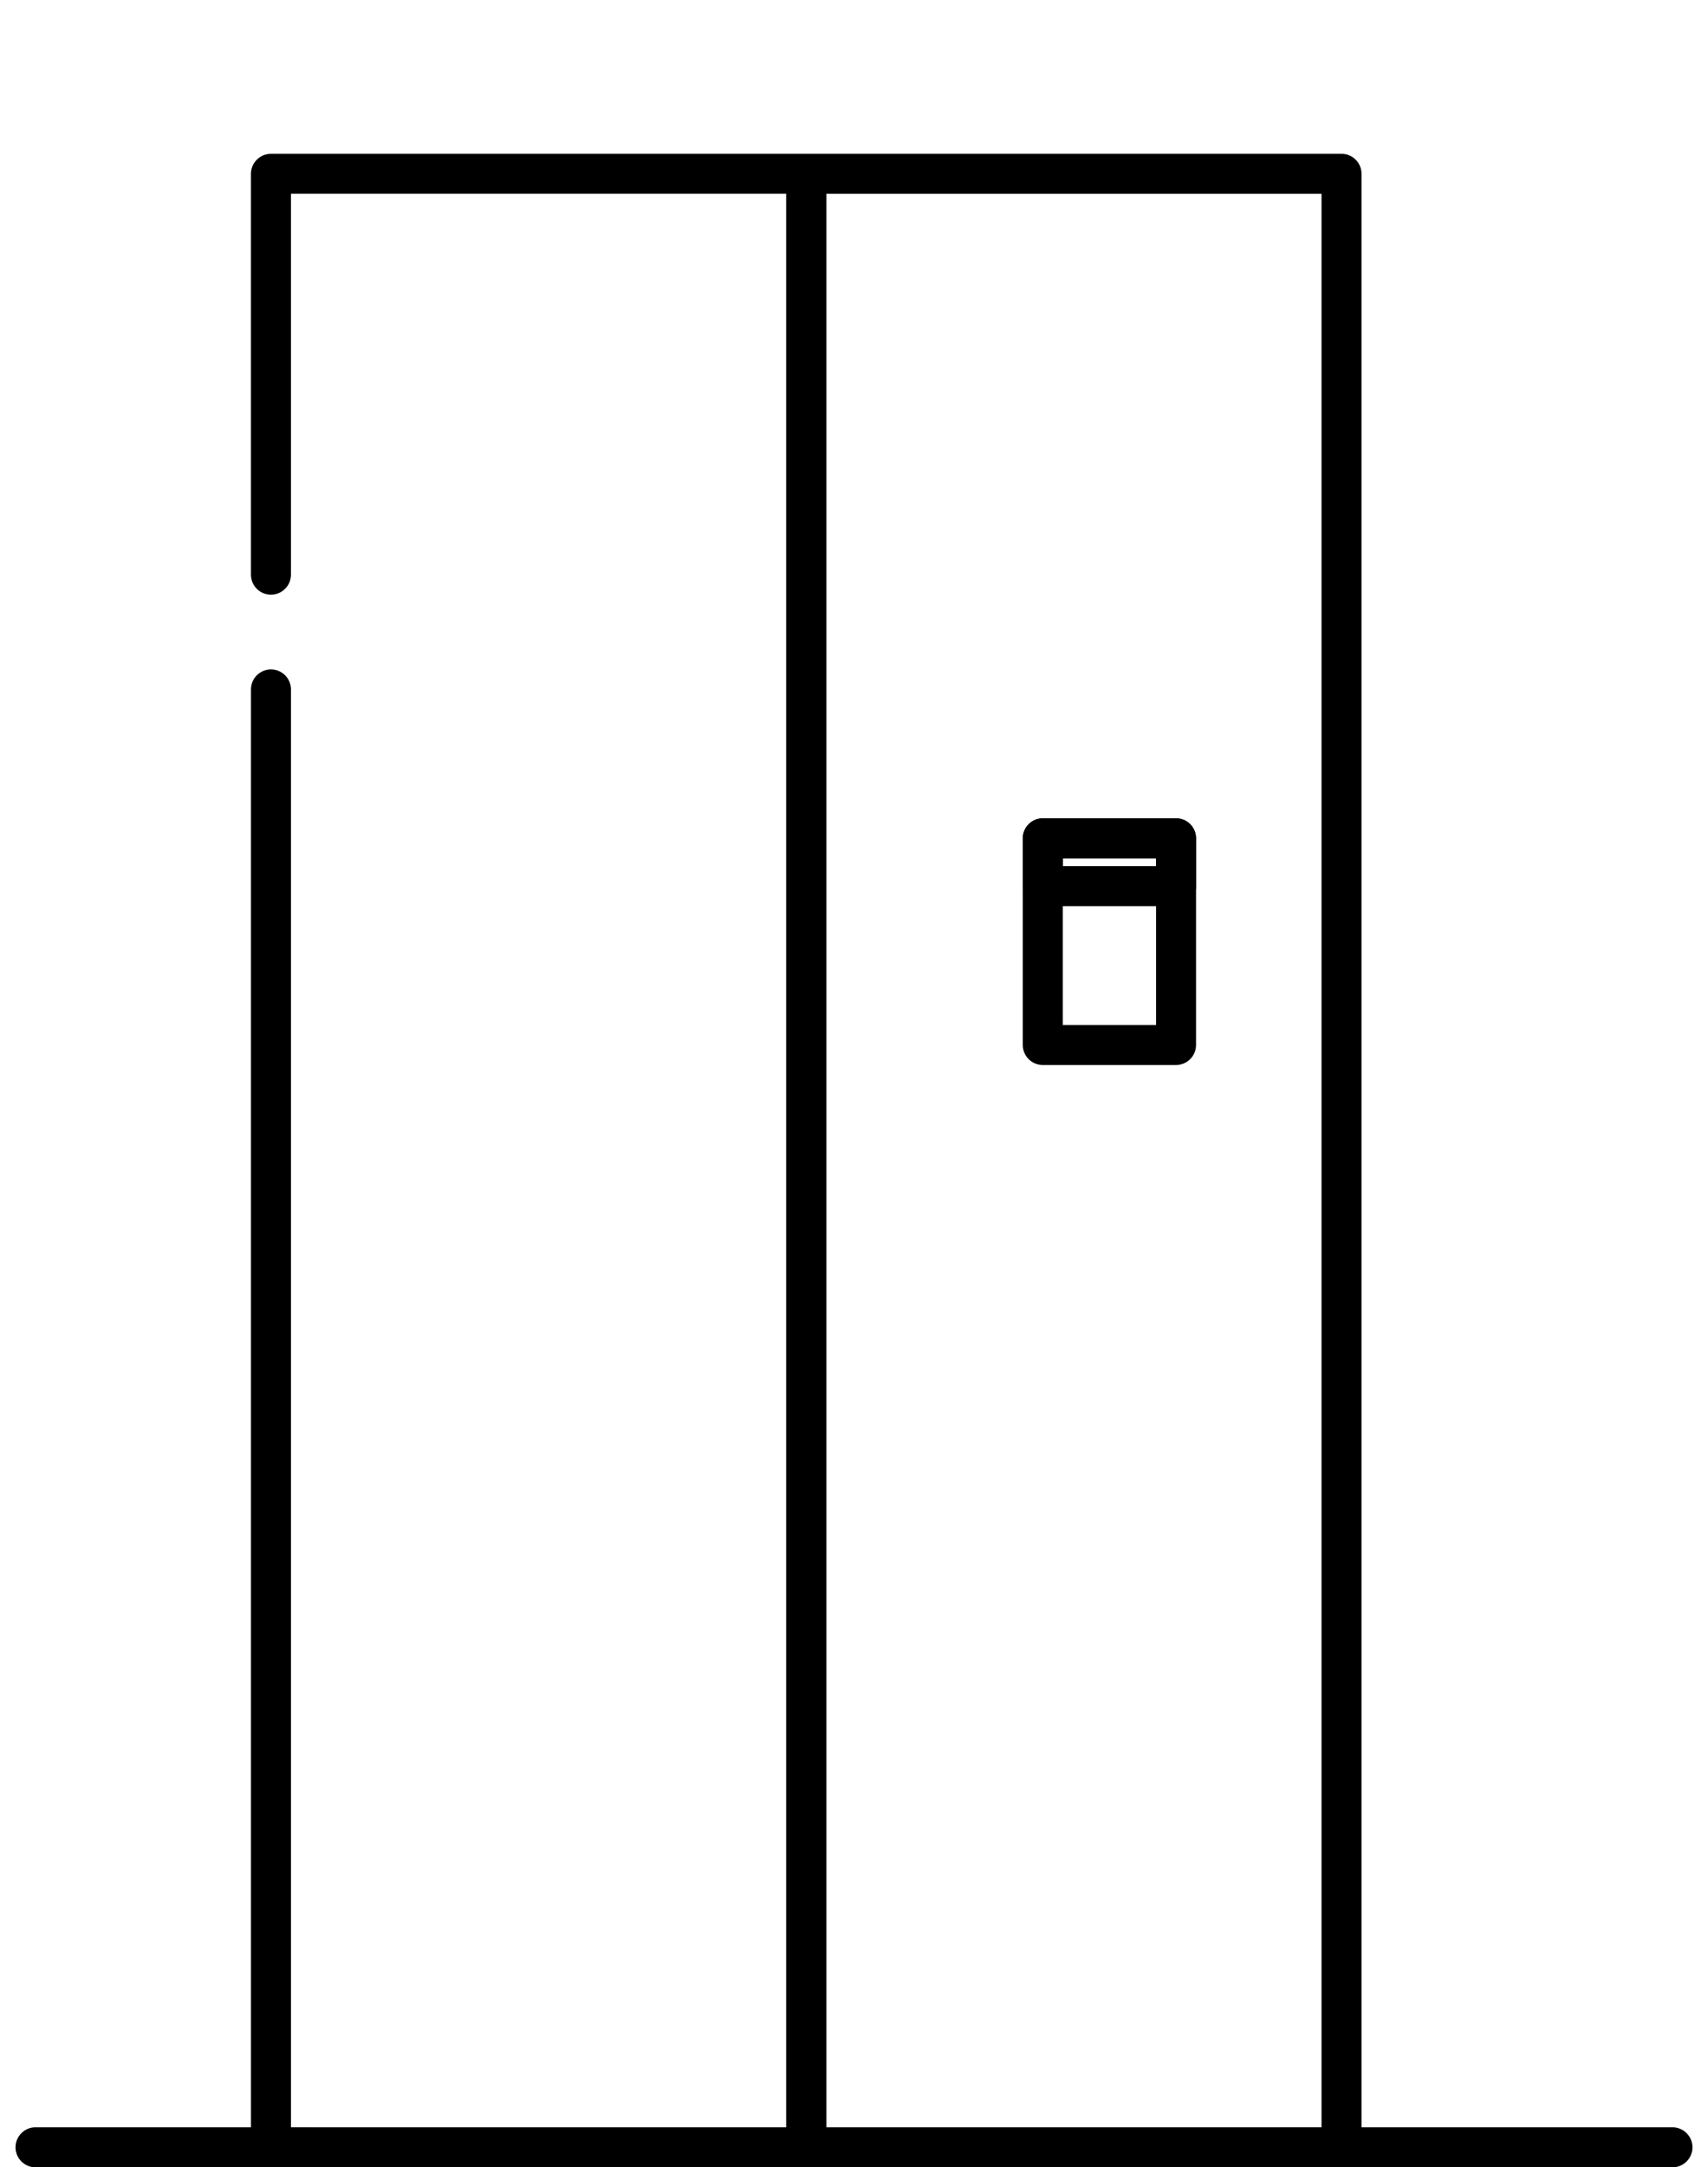 <svg xmlns="http://www.w3.org/2000/svg" xmlns:xlink="http://www.w3.org/1999/xlink" id="Capa_1" x="0px" y="0px" width="110px" height="139.5px" viewBox="0 -29.5 110 139.5" xml:space="preserve"><g>	<g>		<path fill="#004694" d="M179.541-563.948h-35.637c-0.734,0-1.33-0.596-1.33-1.331v-97c0-0.734,0.596-1.332,1.33-1.332    c0.736,0,1.332,0.597,1.332,1.332v95.669h32.975v-128.647h-32.975v25.341c0,0.736-0.596,1.331-1.332,1.331    c-0.734,0-1.33-0.595-1.33-1.331v-26.672c0-0.734,0.596-1.33,1.33-1.33h35.637c0.734,0,1.332,0.596,1.332,1.33v131.31    C180.873-564.544,180.275-563.948,179.541-563.948z"></path>	</g>	<g>		<path fill="#004694" d="M215.178-563.948h-35.637c-0.734,0-1.33-0.596-1.33-1.331v-131.31c0-0.734,0.596-1.33,1.33-1.33h35.637    c0.734,0,1.332,0.596,1.332,1.33v131.31C216.51-564.544,215.912-563.948,215.178-563.948z M180.873-566.61h32.975v-128.647    h-32.975V-566.61L180.873-566.61z"></path>	</g>	<g>		<path fill="#004694" d="M204.162-637.292h-8.873c-0.734,0-1.33-0.596-1.33-1.331v-13.751c0-0.735,0.596-1.331,1.33-1.331h8.873    c0.734,0,1.33,0.596,1.33,1.331v13.751C205.492-637.888,204.896-637.292,204.162-637.292z M196.621-639.953h6.211v-11.091h-6.211    V-639.953z"></path>	</g>	<g>		<path fill="#004694" d="M204.162-647.864h-8.873c-0.734,0-1.33-0.596-1.33-1.331v-3.179c0-0.735,0.596-1.331,1.33-1.331h8.873    c0.734,0,1.33,0.596,1.33,1.331v3.179C205.492-648.46,204.896-647.864,204.162-647.864z M196.621-650.525h6.211v-0.519h-6.211    V-650.525z"></path>	</g>	<g>		<path fill="#004694" d="M146.43-563.948H128.23c-0.734,0-1.332-0.596-1.332-1.331c0-0.733,0.598-1.331,1.332-1.331h18.199    c0.734,0,1.332,0.597,1.332,1.331C147.762-564.544,147.165-563.948,146.43-563.948z"></path>	</g>	<g>		<path fill="#004694" d="M237.211-563.948h-26.174c-0.732,0-1.33-0.596-1.33-1.331c0-0.733,0.598-1.331,1.33-1.331h26.174    c0.734,0,1.332,0.597,1.332,1.331C238.543-564.544,237.945-563.948,237.211-563.948z"></path>	</g></g><g>	<g>		<path fill="#C02A26" d="M-210.593-563.948h-15.822c-0.735,0-1.331-0.596-1.331-1.331c0-0.733,0.595-1.331,1.331-1.331h14.491    v-83.843c0-0.734,0.596-1.331,1.331-1.331h37.929c0.735,0,1.331,0.597,1.331,1.331c0,0.735-0.596,1.331-1.331,1.331h-36.598    v83.843C-209.262-564.544-209.857-563.948-210.593-563.948z"></path>	</g>	<g>		<path fill="#C02A26" d="M-125.42-569.386c-0.734,0-1.33-0.596-1.33-1.331v-78.405h-39.777c-0.736,0-1.331-0.596-1.331-1.331    c0-0.734,0.595-1.331,1.331-1.331h41.107c0.736,0,1.332,0.597,1.332,1.331v79.736    C-124.088-569.981-124.684-569.386-125.42-569.386z"></path>	</g>	<g>		<path fill="#C02A26" d="M-111.659-563.948h-92.945c-0.735,0-1.33-0.596-1.33-1.331c0-0.733,0.595-1.331,1.33-1.331h92.945    c0.736,0,1.331,0.597,1.331,1.331C-110.328-564.544-110.923-563.948-111.659-563.948z"></path>	</g>	<g>		<path fill="#C02A26" d="M-131.333-573.116h-73.271c-0.735,0-1.33-0.595-1.33-1.33v-51.459c0-0.735,0.595-1.33,1.33-1.33h73.271    c0.735,0,1.331,0.595,1.331,1.33v51.459C-130.002-573.711-130.599-573.116-131.333-573.116z M-203.274-575.777h70.61v-48.797    h-70.61V-575.777z"></path>	</g>	<g>		<path fill="#C02A26" d="M-197.285-631.821c-2.812,0-5.101-2.288-5.101-5.102c0-2.813,2.29-5.102,5.101-5.102    c2.814,0,5.102,2.289,5.102,5.102C-192.183-634.109-194.471-631.821-197.285-631.821z M-197.285-639.362    c-1.345,0-2.438,1.095-2.438,2.439c0,1.348,1.094,2.44,2.438,2.44c1.346,0,2.44-1.093,2.44-2.44    C-194.845-638.268-195.939-639.362-197.285-639.362z"></path>	</g>	<g>		<path fill="#C02A26" d="M-168.19-631.821c-2.813,0-5.101-2.288-5.101-5.102c0-2.813,2.287-5.102,5.101-5.102    c2.813,0,5.102,2.289,5.102,5.102C-163.089-634.109-165.377-631.821-168.19-631.821z M-168.19-639.362    c-1.346,0-2.44,1.095-2.44,2.439c0,1.348,1.095,2.44,2.44,2.44c1.346,0,2.44-1.093,2.44-2.44    C-165.75-638.268-166.844-639.362-168.19-639.362z"></path>	</g>	<g>		<path fill="#C02A26" d="M-140.059-631.821c-2.813,0-5.102-2.288-5.102-5.102c0-2.813,2.29-5.102,5.102-5.102    c2.813,0,5.103,2.289,5.103,5.102C-134.956-634.109-137.246-631.821-140.059-631.821z M-140.059-639.362    c-1.345,0-2.439,1.095-2.439,2.439c0,1.348,1.095,2.44,2.439,2.44c1.346,0,2.44-1.093,2.44-2.44    C-137.619-638.268-138.713-639.362-140.059-639.362z"></path>	</g></g><g>	<g>		<path fill="#E6B735" d="M-248.942-563.948c-0.734,0-1.331-0.596-1.331-1.331v-83.843h-61.957c-0.735,0-1.331-0.596-1.331-1.331    c0-0.734,0.596-1.331,1.331-1.331h63.287c0.736,0,1.331,0.597,1.331,1.331v85.174    C-247.611-564.544-248.207-563.948-248.942-563.948z"></path>	</g>	<g>		<path fill="#E6B735" d="M-334.115-563.948h-12.245c-0.735,0-1.331-0.596-1.331-1.331c0-0.733,0.596-1.331,1.331-1.331h10.914    v-83.843c0-0.734,0.596-1.331,1.332-1.331h14.732c0.736,0,1.331,0.597,1.331,1.331c0,0.735-0.595,1.331-1.331,1.331h-13.402    v83.843C-332.785-564.544-333.38-563.948-334.115-563.948z"></path>	</g>	<g>		<path fill="#E6B735" d="M-274.079-563.948h-50.794c-0.734,0-1.33-0.596-1.33-1.331c0-0.733,0.596-1.331,1.33-1.331h50.794    c0.734,0,1.33,0.597,1.33,1.331C-272.749-564.544-273.345-563.948-274.079-563.948z"></path>	</g>	<g>		<path fill="#E6B735" d="M-233.969-563.948h-34.343c-0.735,0-1.331-0.596-1.331-1.331c0-0.733,0.596-1.331,1.331-1.331h34.343    c0.735,0,1.332,0.597,1.332,1.331C-232.638-564.544-233.234-563.948-233.969-563.948z"></path>	</g>	<g>		<path fill="#E6B735" d="M-311.486-610.231c-9.01,0-16.34-7.33-16.34-16.339c0-9.012,7.33-16.341,16.34-16.341    c9.011,0,16.34,7.329,16.34,16.341C-295.146-617.562-302.475-610.231-311.486-610.231z M-311.486-640.249    c-7.542,0-13.677,6.135-13.677,13.679c0,7.541,6.136,13.677,13.677,13.677c7.543,0,13.679-6.136,13.679-13.677    C-297.808-634.114-303.943-640.249-311.486-640.249z"></path>	</g>	<g>		<path fill="#E6B735" d="M-272.725-610.231c-9.01,0-16.34-7.33-16.34-16.339c0-9.012,7.33-16.341,16.34-16.341    c9.01,0,16.34,7.329,16.34,16.341C-256.385-617.562-263.715-610.231-272.725-610.231z M-272.725-640.249    c-7.542,0-13.678,6.135-13.678,13.679c0,7.541,6.136,13.677,13.678,13.677c7.543,0,13.679-6.136,13.679-13.677    C-259.046-634.114-265.182-640.249-272.725-640.249z"></path>	</g>	<g>		<path fill="#E6B735" d="M-311.486-574.004c-9.01,0-16.34-7.329-16.34-16.34c0-9.009,7.33-16.338,16.34-16.338    c9.011,0,16.34,7.329,16.34,16.338C-295.146-581.333-302.475-574.004-311.486-574.004z M-311.486-604.021    c-7.542,0-13.677,6.136-13.677,13.677c0,7.543,6.136,13.679,13.677,13.679c7.543,0,13.679-6.136,13.679-13.679    C-297.808-597.885-303.943-604.021-311.486-604.021z"></path>	</g>	<g>		<path fill="#E6B735" d="M-272.725-574.004c-9.01,0-16.34-7.329-16.34-16.34c0-9.009,7.33-16.338,16.34-16.338    c9.01,0,16.34,7.329,16.34,16.338C-256.385-581.333-263.715-574.004-272.725-574.004z M-272.725-604.021    c-7.542,0-13.678,6.136-13.678,13.677c0,7.543,6.136,13.679,13.678,13.679c7.543,0,13.679-6.136,13.679-13.679    C-259.046-597.885-265.182-604.021-272.725-604.021z"></path>	</g></g><g>	<g>		<path fill="#6A181B" d="M92.951-571.257c-0.846,0-1.68-0.331-2.412-0.959c-1.559-1.333-2.723-4.061-3.193-7.486    c-0.053-0.381,0.063-0.765,0.314-1.056c0.253-0.29,0.619-0.456,1.004-0.456h8.574c0.385,0,0.75,0.166,1.004,0.456    c0.253,0.291,0.367,0.675,0.314,1.057c-0.474,3.425-1.638,6.153-3.193,7.485C94.631-571.588,93.796-571.257,92.951-571.257z     M90.252-578.552c0.514,2.323,1.34,3.732,2.016,4.312c0.498,0.428,0.869,0.427,1.365,0.001c0.678-0.578,1.504-1.989,2.018-4.313    H90.252z"></path>	</g>	<g>		<path fill="#6A181B" d="M85.052-563.948H44.24c-0.735,0-1.331-0.596-1.331-1.331v-73.344c0-0.733,0.596-1.33,1.331-1.33h40.812    c0.735,0,1.331,0.597,1.331,1.33v18.632c0,0.735-0.596,1.33-1.331,1.33s-1.329-0.595-1.329-1.33v-17.301H45.57v70.682h38.153    v-49.758c0-0.733,0.594-1.33,1.329-1.33s1.331,0.597,1.331,1.33v51.089C86.383-564.544,85.787-563.948,85.052-563.948z"></path>	</g>	<g>		<path fill="#6A181B" d="M80.615-568.531H49.119c-0.734,0-1.331-0.597-1.331-1.331v-60.848c0-0.735,0.596-1.331,1.331-1.331h31.496    c0.734,0,1.33,0.596,1.33,1.331v60.848C81.945-569.128,81.35-568.531,80.615-568.531z M50.45-571.194h28.835v-58.186H50.45    V-571.194z"></path>	</g>	<g>		<path fill="#6A181B" d="M80.615-594.925H49.119c-0.734,0-1.331-0.596-1.331-1.331v-8.062c0-0.734,0.596-1.331,1.331-1.331h31.496    c0.734,0,1.33,0.597,1.33,1.331v8.062C81.945-595.521,81.35-594.925,80.615-594.925z M50.45-597.587h28.835v-5.399H50.45V-597.587    z"></path>	</g>	<g>		<path fill="#6A181B" d="M32.521-563.948H10.858c-0.735,0-1.331-0.596-1.331-1.331c0-0.733,0.596-1.331,1.331-1.331H32.52    c0.735,0,1.332,0.597,1.332,1.331C33.852-564.544,33.256-563.948,32.521-563.948z"></path>	</g>	<g>		<path fill="#6A181B" d="M44.24-563.948h-7.985c-0.734,0-1.331-0.596-1.331-1.331c0-0.733,0.596-1.331,1.331-1.331h7.985    c0.734,0,1.33,0.597,1.33,1.331C45.57-564.544,44.974-563.948,44.24-563.948z"></path>	</g>	<g>		<path fill="#6A181B" d="M99.543-563.948H85.052c-0.735,0-1.329-0.596-1.329-1.331c0-0.733,0.594-1.331,1.329-1.331h14.491    c0.734,0,1.33,0.597,1.33,1.331C100.873-564.544,100.277-563.948,99.543-563.948z"></path>	</g>	<g>		<path fill="#6A181B" d="M122.477-563.948h-18.201c-0.733,0-1.33-0.596-1.33-1.331c0-0.733,0.597-1.331,1.33-1.331h18.201    c0.732,0,1.33,0.597,1.33,1.331C123.807-564.544,123.209-563.948,122.477-563.948z"></path>	</g>	<g>		<path fill="#6A181B" d="M92.951-564.613c-0.735,0-1.331-0.597-1.331-1.331v-6.645c0-0.734,0.596-1.33,1.331-1.33    c0.734,0,1.331,0.596,1.331,1.33v6.645C94.282-565.21,93.686-564.613,92.951-564.613z"></path>	</g></g><g>	<g>		<path fill="#CA611F" d="M-10.143-563.948H-37.5c-0.734,0-1.33-0.596-1.33-1.331c0-0.733,0.596-1.331,1.33-1.331h26.026v-42.29    h-27.8c-0.736,0-1.331-0.597-1.331-1.331s0.595-1.331,1.331-1.331h29.131c0.734,0,1.33,0.597,1.33,1.331v44.952    C-8.813-564.544-9.409-563.948-10.143-563.948z"></path>	</g>	<g>		<path fill="#CA611F" d="M-95.889-563.948h-10.389c-0.736,0-1.332-0.596-1.332-1.331c0-0.733,0.595-1.331,1.332-1.331h9.059    v-43.621c0-0.734,0.596-1.331,1.33-1.331h52.067c0.735,0,1.332,0.597,1.332,1.331s-0.596,1.331-1.332,1.331h-50.736v43.621    C-94.558-564.544-95.153-563.948-95.889-563.948z"></path>	</g>	<g>		<path fill="#CA611F" d="M-41.714-563.948h-48.649c-0.736,0-1.332-0.596-1.332-1.331c0-0.733,0.595-1.331,1.332-1.331h48.649    c0.734,0,1.33,0.597,1.33,1.331C-40.384-564.544-40.98-563.948-41.714-563.948z"></path>	</g>	<g>		<path fill="#CA611F" d="M4.662-563.948h-14.805c-0.735,0-1.331-0.596-1.331-1.331c0-0.733,0.596-1.331,1.331-1.331H4.662    c0.735,0,1.331,0.597,1.331,1.331C5.993-564.544,5.396-563.948,4.662-563.948z"></path>	</g>	<g>		<path fill="#CA611F" d="M-24.34-568.531h-67.757c-0.735,0-1.33-0.597-1.33-1.331v-34.635c0-0.735,0.595-1.331,1.33-1.331h67.757    c0.735,0,1.331,0.596,1.331,1.331v34.635C-23.009-569.128-23.605-568.531-24.34-568.531z M-90.765-571.194h65.095v-31.972h-65.095    V-571.194z"></path>	</g>	<g>		<path fill="#CA611F" d="M-17.655-582.078c-2.814,0-5.102-2.288-5.102-5.102c0-2.814,2.288-5.103,5.102-5.103    c2.813,0,5.101,2.288,5.101,5.103C-12.554-584.366-14.842-582.078-17.655-582.078z M-17.655-589.62c-1.346,0-2.44,1.095-2.44,2.44    c0,1.345,1.095,2.438,2.44,2.438c1.345,0,2.439-1.095,2.439-2.438C-15.215-588.525-16.31-589.62-17.655-589.62z"></path>	</g>	<g>		<path fill="#CA611F" d="M-13.212-568.531h-7.807c-0.734,0-1.33-0.597-1.33-1.331v-3.78c0-0.735,0.596-1.331,1.33-1.331h7.807    c0.735,0,1.331,0.596,1.331,1.331v3.78C-11.881-569.128-12.477-568.531-13.212-568.531z M-19.688-571.194h5.145v-1.117h-5.145    V-571.194z"></path>	</g></g><g>	<g>		<path d="M51.924,110H17.451c-0.711,0-1.288-0.576-1.288-1.288V14.877c0-0.711,0.577-1.289,1.288-1.289    c0.711,0,1.288,0.577,1.288,1.289v92.547h31.898v-124.45H18.738V7.489c0,0.712-0.577,1.288-1.288,1.288    c-0.711,0-1.288-0.575-1.288-1.288v-25.801c0-0.71,0.577-1.287,1.288-1.287h34.473c0.712,0,1.288,0.576,1.288,1.287v127.024    C53.212,109.424,52.636,110,51.924,110z"></path>	</g>	<g>		<path d="M86.396,110H51.924c-0.71,0-1.287-0.576-1.287-1.288V-18.313c0-0.71,0.577-1.287,1.287-1.287h34.473    c0.712,0,1.289,0.576,1.289,1.287v127.024C87.686,109.424,87.108,110,86.396,110z M53.212,107.425H85.11v-124.45H53.212V107.425z"></path>	</g>	<g>		<path d="M75.742,39.049h-8.584c-0.71,0-1.288-0.576-1.288-1.287V24.459c0-0.711,0.578-1.288,1.288-1.288h8.584    c0.709,0,1.286,0.576,1.286,1.288v13.302C77.028,38.473,76.451,39.049,75.742,39.049z M68.446,36.475h6.008V25.746h-6.008V36.475z    "></path>	</g>	<g>		<path d="M75.742,28.822h-8.584c-0.71,0-1.288-0.576-1.288-1.288v-3.075c0-0.711,0.578-1.288,1.288-1.288h8.584    c0.709,0,1.286,0.576,1.286,1.288v3.075C77.028,28.246,76.451,28.822,75.742,28.822z M68.446,26.248h6.008v-0.501h-6.008V26.248z"></path>	</g>	<g>		<path d="M19.893,110H2.288C1.577,110,1,109.424,1,108.712c0-0.71,0.577-1.287,1.288-1.287h17.605c0.711,0,1.288,0.577,1.288,1.287    C21.181,109.424,20.604,110,19.893,110z"></path>	</g>	<g>		<path d="M107.711,110H82.393c-0.71,0-1.288-0.576-1.288-1.288c0-0.71,0.578-1.287,1.288-1.287h25.318    c0.712,0,1.289,0.577,1.289,1.287C109,109.424,108.423,110,107.711,110z"></path>	</g></g></svg>